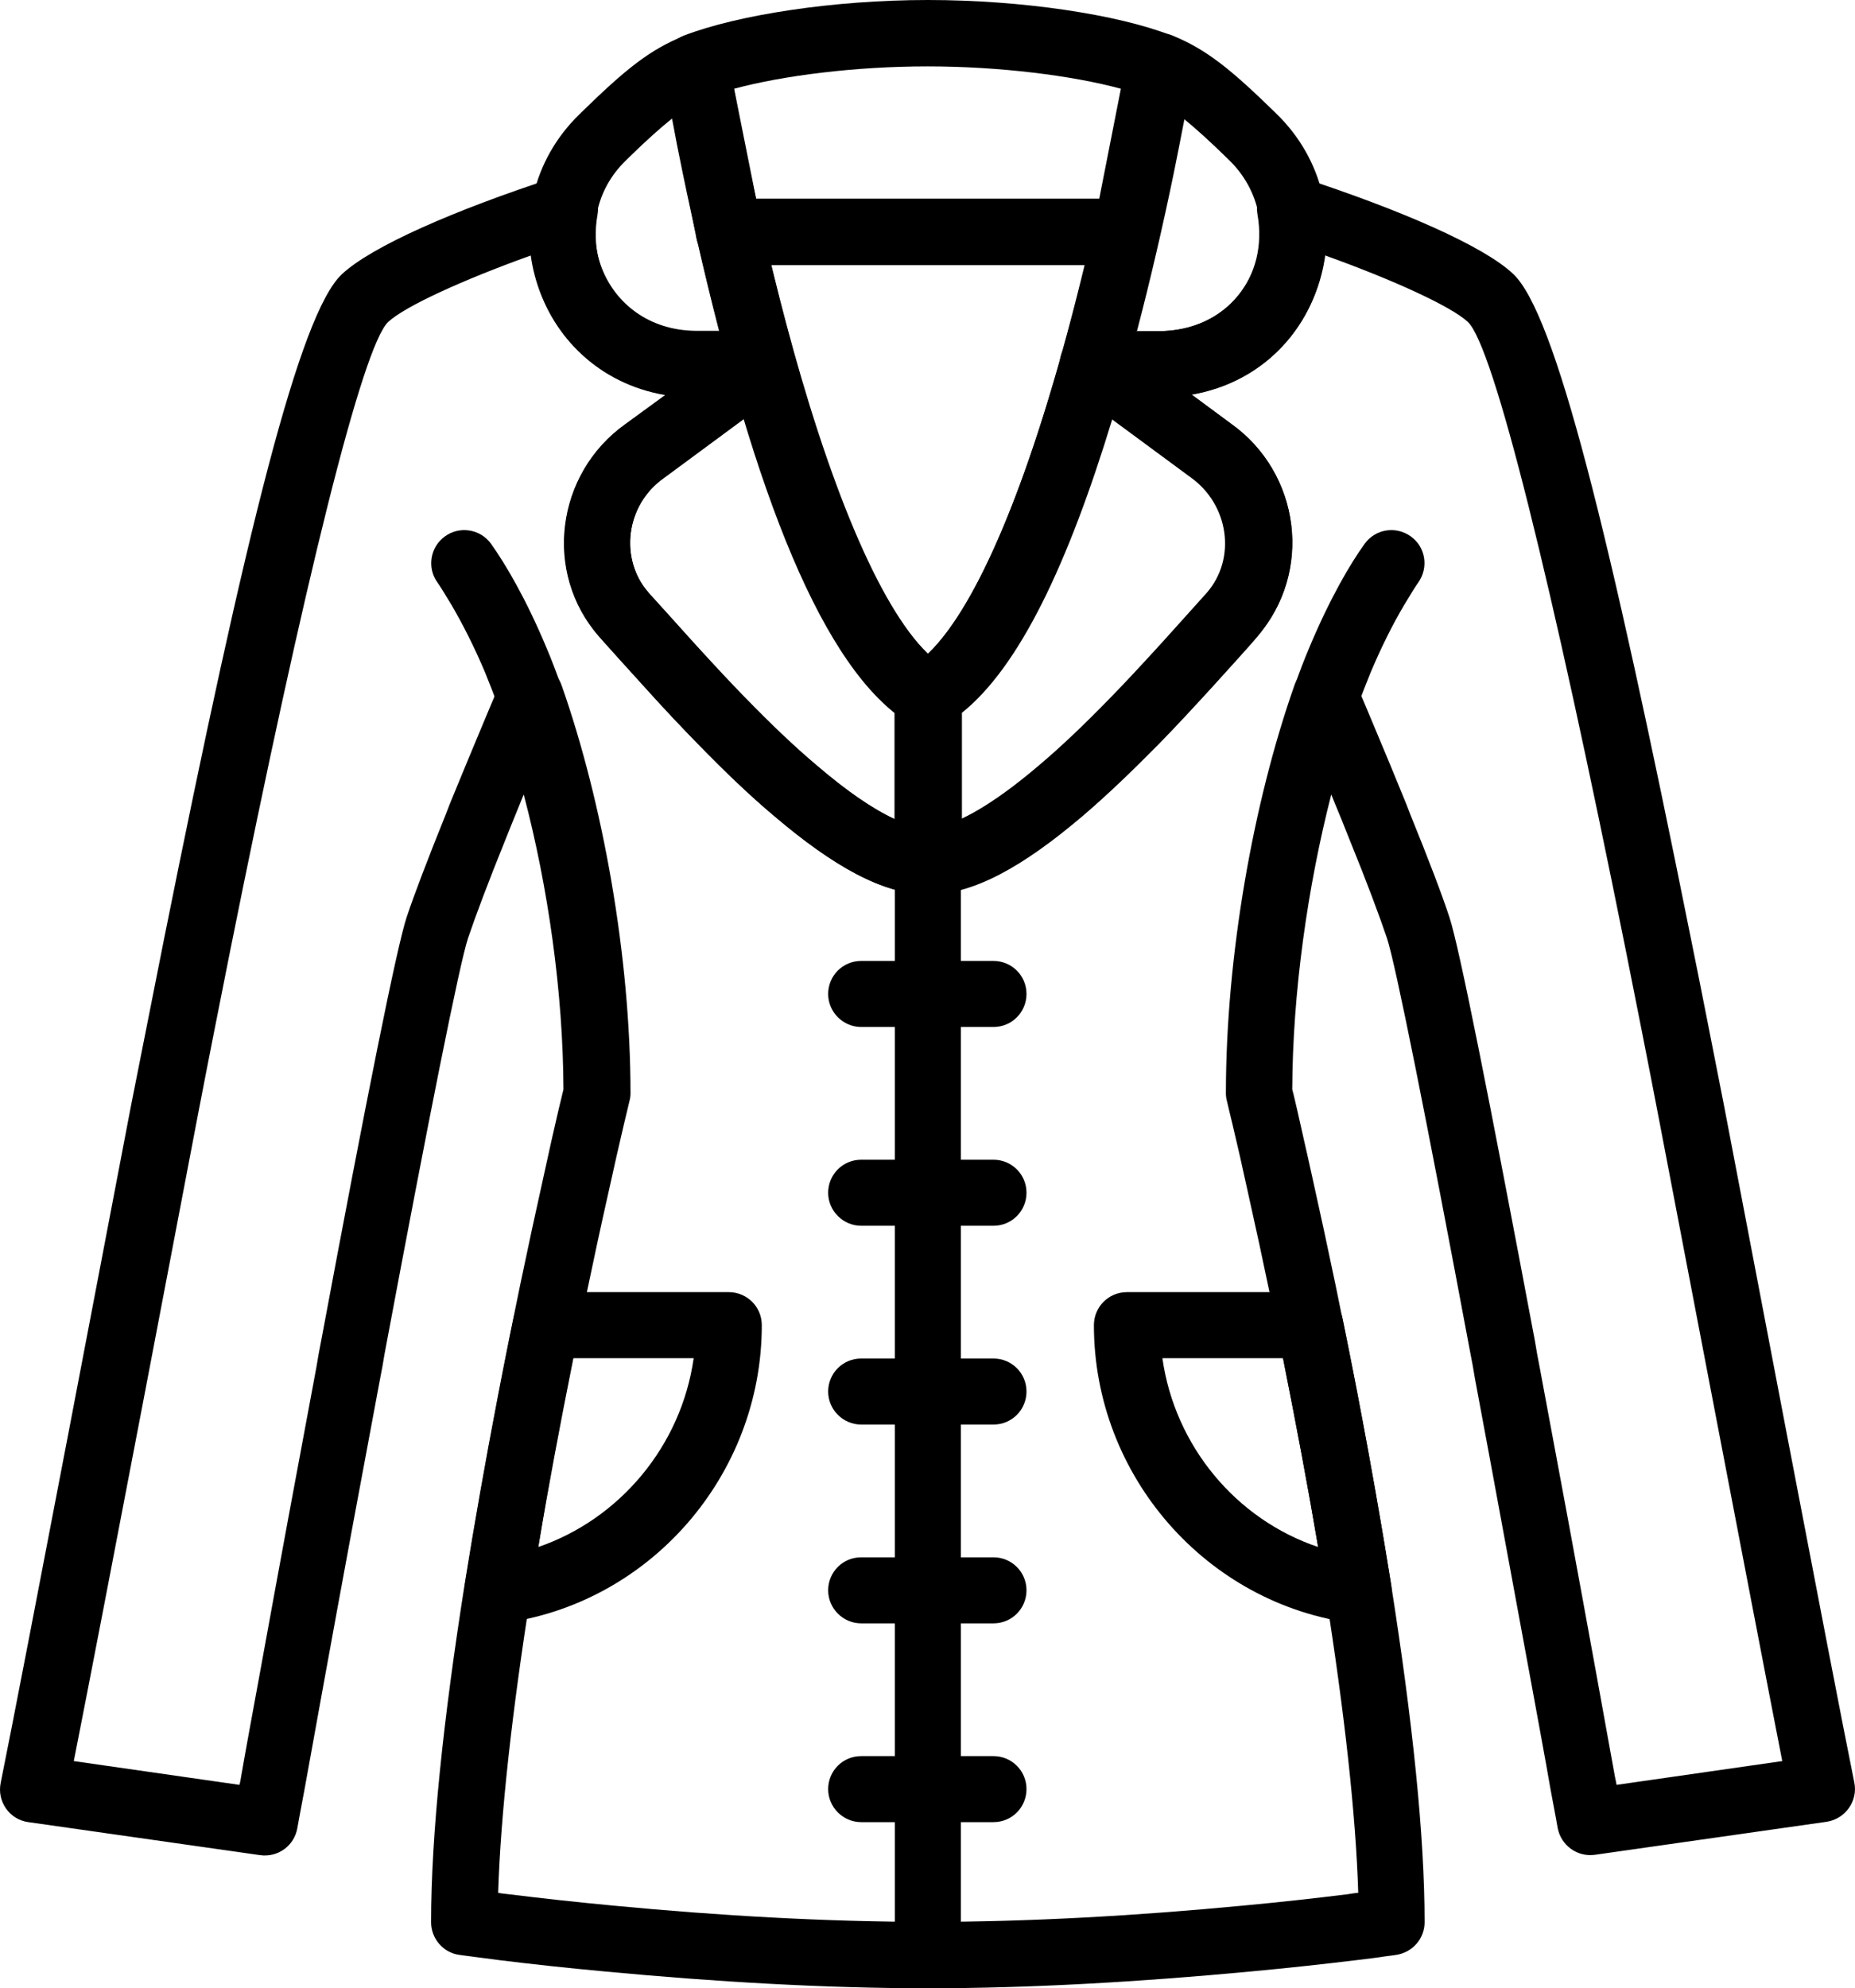 <?xml version="1.0" encoding="utf-8"?>
<!-- Generator: Adobe Illustrator 26.0.0, SVG Export Plug-In . SVG Version: 6.00 Build 0)  -->
<svg version="1.1" id="katman_1" xmlns="http://www.w3.org/2000/svg" xmlns:xlink="http://www.w3.org/1999/xlink" x="0px" y="0px"
	 viewBox="0 0 522.8 560.1" style="enable-background:new 0 0 522.8 560.1;" xml:space="preserve">
<style type="text/css">
	.st0{fill-rule:evenodd;clip-rule:evenodd;}
</style>
<g>
	<path class="st0" d="M158.1,193.1c-1.3-3.7-2.7-7.4-4.2-10.9c-5.7-13.6-11.5-23.4-15.5-29c-3-4.2-8.9-5.1-13-2.1
		c-4.2,3-5.1,8.9-2.1,13c0.7,1,2.1,3.2,4,6.4c3.2,5.5,6.4,11.8,9.4,18.9c1.3,3.2,2.6,6.5,3.8,9.9c1.7,4.9,7,7.4,11.9,5.7
		C157.3,203.3,159.8,197.9,158.1,193.1L158.1,193.1z"/>
	<path class="st0" d="M382.5,199.3c1.2-3.4,2.5-6.7,3.8-9.9c3-7.1,6.2-13.5,9.4-18.9c1.9-3.2,3.3-5.4,4-6.4c3-4.2,2.1-10-2.1-13
		s-10-2.1-13,2.1c-4,5.5-9.8,15.4-15.5,29c-1.5,3.5-2.9,7.2-4.2,10.9c-1.7,4.9,0.8,10.2,5.7,11.9
		C375.5,206.7,380.8,204.1,382.5,199.3L382.5,199.3z"/>
	<path class="st0" d="M176.2,119.5c-19.5,13.9-23.2,41.8-7.4,59.8c0.3,0.3,0.3,0.3,0.7,0.8c0.4,0.5,9.1,10.1,12.1,13.4
		c5.4,6,10.3,11.2,15.2,16.2c7.5,7.7,14.6,14.5,21.4,20.2c16.7,14.2,30.8,22.1,43.4,22.1c5.2,0,9.3-4.2,9.3-9.3V196
		c0-3.3-1.7-6.3-4.5-8c-13.5-8.1-27.8-38.1-40.6-81.7c-5.7-19.5-10.7-40.4-15.1-61.3c-1.5-7.3-2.8-14.1-3.9-20.2
		c-0.7-3.6-1.1-6.2-1.3-7.6c-1-5.9-7.2-9.4-12.7-7.1c-9.7,3.9-16.5,9.4-29,21.6c-0.2,0.2-0.2,0.2-0.4,0.4
		c-27.2,26.3-13.5,72.8,24.1,79.2L176.2,119.5z M192.4,48.7c3.1,15,6.6,30,10.4,44.6c1.6,6.2,3.3,12.3,5,18.2
		c0.6,2.2,1.3,4.3,1.9,6.4c12.5,41,26.2,69.8,42.4,82.8v30c-6.1-2.8-13.5-7.9-21.9-15.1c-6.3-5.3-13-11.7-20.1-19
		c-4.7-4.8-9.4-9.9-14.7-15.7c-2.9-3.2-11.6-12.9-12.1-13.4c-0.2-0.2-0.2-0.2-0.6-0.7c-8.3-9.4-6.3-24.6,4.4-32.3l33.2-24.5
		c7.3-5.3,3.5-16.8-5.5-16.8c-2.5,0-4.4,0-7.2,0c-2.5,0-3.6,0-4.8,0c-2.3,0-4.2,0-6.6,0c-26.8-0.2-37.5-30.9-19.8-48
		c0.3-0.3,0.3-0.3,0.4-0.4c5.1-5,9.1-8.6,12.6-11.4C190.3,38.3,191.3,43.4,192.4,48.7L192.4,48.7z"/>
	<path class="st0" d="M346.3,45c18,17.4,7.3,48.2-19.5,48.3c-2.3,0-4.3,0-6.5,0c-1.2,0-2.3,0-4.8,0c-2.8,0-4.8,0-7.2,0
		c-9,0-12.8,11.5-5.5,16.8l33.1,24.4c10.8,7.7,12.9,22.9,4.5,32.5c-0.3,0.3-0.3,0.3-0.5,0.5c-0.5,0.6-9.2,10.2-12.1,13.5
		c-5.3,5.8-10,10.9-14.7,15.7c-7.2,7.4-13.8,13.7-20.1,19c-8.4,7.2-15.9,12.2-21.9,15.1v-30c16.2-13,29.9-41.8,42.4-82.8
		c0.6-2.1,1.3-4.3,1.9-6.4c1.7-6,3.4-12,5-18.2c3.8-14.5,7.3-29.6,10.4-44.6c1.1-5.4,2.1-10.5,3-15.2
		C337.1,36.3,341.1,39.9,346.3,45L346.3,45z M313.7,95.1l-5.5,7.5v9.3c2.4,0,4.4,0,7.2,0c2.5,0,3.6,0,4.8,0c2.3,0,4.3,0,6.7,0
		c3,0,5.9-0.3,8.6-0.8L313.7,95.1z M359.6,31.9c-12.7-12.4-19.6-18-29.2-21.9c-5.5-2.2-11.7,1.2-12.7,7.1c-0.2,1.4-0.7,3.9-1.3,7.6
		c-1.1,6.1-2.4,12.9-3.9,20.2c-4.3,20.9-9.4,41.9-15.1,61.3c-12.8,43.6-27.1,73.5-40.6,81.7c-2.8,1.7-4.5,4.7-4.5,8v46.7
		c0,5.2,4.2,9.3,9.3,9.3c12.6,0,26.7-7.9,43.4-22.1c6.8-5.8,13.8-12.5,21.4-20.2c4.9-5,9.7-10.2,15.2-16.2
		c3-3.3,11.7-12.9,12.1-13.5c0.4-0.4,0.4-0.4,0.6-0.6c15.9-18.1,12.2-46.1-7.4-60l-11.1-8.2C373.2,104.8,386.9,58.3,359.6,31.9
		L359.6,31.9z"/>
	<path class="st0" d="M373.3,71.9c19.8,7.1,35.8,14.5,40.4,18.8c7.2,6.8,23.5,72.3,44.6,177.5c2.9,14.6,6,30.1,9.2,46.8
		c2.9,15,26.5,138.7,34.8,181.1l-46.7,6.7c-0.1-0.6-0.2-1.2-0.4-2c-1.6-8.7-3.3-18.3-5.2-28.7c-5.4-29.7-10.9-59.4-16.1-87.1
		c-0.7-3.6-0.7-3.6-1.3-7.2c-12.9-68.5-21.3-110.9-24.1-119.4c-2.2-6.7-6-16.6-11-28.9c-0.6-1.5-0.6-1.5-1.2-3.1
		c-3.1-7.6-6.4-15.6-9.7-23.4c-1.2-2.8-2.2-5.3-3.2-7.6c-0.6-1.4-1-2.3-1.2-2.9c-3.3-7.8-14.6-7.5-17.4,0.6
		c-11.6,32.9-19.3,76.3-19.3,114.9c0,0.7,0.1,1.5,0.3,2.2c0.3,1.2,0.8,3.5,1.6,6.7c1.3,5.4,2.7,11.6,4.2,18.5
		c4.4,19.6,8.7,40.3,12.8,61.4c3.5,18,6.6,35.4,9.2,52c5.3,33.5,8.5,62.1,9.2,84.4c-0.9,0.1-1.9,0.2-2.9,0.4
		c-8.9,1.1-18.7,2.2-29.4,3.2c-30.4,2.9-60.7,4.6-88.9,4.6s-58.6-1.7-88.9-4.6c-10.6-1-20.5-2.1-29.4-3.2c-1-0.1-2-0.2-2.9-0.4
		c0.7-22.2,3.9-50.9,9.2-84.4c2.6-16.6,5.7-34,9.2-52c4.1-21.1,8.4-41.9,12.8-61.4c1.5-6.8,2.9-13,4.2-18.5c0.8-3.3,1.3-5.5,1.6-6.7
		c0.2-0.7,0.3-1.5,0.3-2.2c0-38.5-7.8-81.9-19.4-114.9c-2.8-8-14-8.4-17.4-0.6c-0.2,0.5-0.6,1.5-1.2,2.9c-1,2.3-2,4.8-3.2,7.6
		c-3.3,7.9-6.6,15.8-9.7,23.4c-0.6,1.5-0.6,1.5-1.2,3.1c-5,12.4-8.8,22.3-11,28.9c-2.8,8.5-11.3,50.9-24.1,119.4
		c-0.7,3.6-0.7,3.6-1.3,7.2c-5.2,27.7-10.7,57.4-16.1,87.1c-1.9,10.4-3.7,20-5.2,28.7c-0.1,0.8-0.3,1.5-0.4,2l-46.7-6.7
		c8.4-42.4,31.9-166,34.8-181.1c3.2-16.7,6.3-32.2,9.2-46.8C85.9,163,102.2,97.5,109.4,90.7C114,86.4,130,79,149.8,71.9
		c2.4,19.5,16.7,35.7,37.8,39.3l-11.3,8.3c-19.5,13.9-23.2,41.8-7.4,59.8c1.1,1.3,9.8,10.9,12.8,14.2c5.4,6,10.3,11.2,15.2,16.2
		c7.5,7.7,14.6,14.5,21.4,20.2c16.7,14.2,30.8,22.1,43.4,22.1s26.7-7.9,43.4-22.1c6.8-5.8,13.8-12.5,21.4-20.2
		c4.9-5,9.7-10.2,15.2-16.2c3-3.3,11.7-12.9,12.1-13.5c16.5-18.7,12.7-46.7-6.9-60.6l-11.1-8.2C356.7,107.6,370.9,91.4,373.3,71.9
		L373.3,71.9z M158.8,306.9c-0.3,1.3-0.8,3.3-1.4,5.8c-1.3,5.5-2.7,11.8-4.2,18.7c-4.4,19.7-8.8,40.7-12.9,62
		c-3.5,18.2-6.6,35.8-9.3,52.6c-6.1,38.6-9.5,71.1-9.5,95.5c0,4.6,3.4,8.6,8,9.2c0.5,0.1,1.6,0.2,3,0.4c2.4,0.3,5.2,0.7,8.4,1.1
		c9,1.1,19,2.2,29.9,3.2c30.9,2.9,61.8,4.7,90.7,4.7s59.8-1.8,90.7-4.7c10.8-1,20.8-2.1,29.9-3.2c3.2-0.4,6-0.7,8.4-1.1
		c1.5-0.2,2.5-0.3,3-0.4c4.6-0.7,8-4.6,8-9.2c0-24.4-3.4-56.8-9.5-95.5c-2.7-16.8-5.8-34.4-9.3-52.6c-4.1-21.3-8.5-42.3-12.9-62
		c-1.5-6.9-3-13.2-4.2-18.7c-0.6-2.5-1-4.4-1.4-5.8c0.1-27.2,4.3-57,11-83.1c1.3,3.3,2.7,6.5,3.9,9.6c0.6,1.5,0.6,1.5,1.2,3
		c4.9,12,8.5,21.7,10.6,27.9c2.4,7.2,11.1,50.7,23.5,116.9c0.7,3.6,0.7,3.6,1.3,7.2c5.2,27.7,10.6,57.4,16.1,87
		c1.9,10.4,3.7,20,5.2,28.7c0.9,4.8,0.9,4.8,1.5,8c0.4,2.3,0.4,2.3,0.5,2.8c0.9,4.9,5.5,8.3,10.5,7.6l65.3-9.3
		c5.3-0.8,8.9-5.9,7.8-11.1c-5.6-27.4-33.5-174-36.7-190.6c-3.3-16.7-6.3-32.2-9.3-46.9c-23.3-116.1-38.3-176.2-50.1-187.4
		c-8.3-7.9-31.8-18.1-60-27.3c-6.7-2.2-13.3,3.6-12.1,10.5c3.1,17.4-8.4,32.7-27.8,32.9c-2.3,0-4.3,0-6.6,0c-1.2,0-2.3,0-4.8,0
		c-2.8,0-4.8,0-7.2,0c-9,0-12.8,11.5-5.5,16.8l33.1,24.4c10.8,7.7,12.9,22.9,4.5,32.5c-1,1.1-9.6,10.7-12.6,14
		c-5.3,5.8-10,10.9-14.7,15.7c-7.2,7.4-13.8,13.7-20.1,19c-13.5,11.5-24.5,17.6-31.3,17.6s-17.8-6.1-31.3-17.6
		c-6.3-5.3-13-11.7-20.1-19c-4.7-4.8-9.4-9.9-14.7-15.7c-2.9-3.2-11.6-12.9-12.1-13.4c-8.9-10.1-6.9-25.3,3.9-32.9l33.2-24.5
		c7.3-5.3,3.5-16.8-5.5-16.8c-2.5,0-4.4,0-7.2,0c-2.5,0-3.6,0-4.8,0c-2.2,0-4.2,0-6.6,0c-19.4-0.1-30.9-15.5-27.8-32.9
		c1.2-6.9-5.4-12.7-12.1-10.5c-28.2,9.2-51.6,19.4-60,27.3c-11.8,11.2-26.8,71.3-50.1,187.4c-2.9,14.7-6,30.2-9.3,46.9
		C33.7,328.2,5.8,474.8,0.2,502.2c-1.1,5.3,2.5,10.4,7.8,11.1l65.3,9.3c5,0.7,9.6-2.6,10.5-7.6c0.1-0.5,0.1-0.5,0.5-2.8
		c0.6-3.2,0.6-3.2,1.5-8c1.6-8.7,3.3-18.3,5.2-28.7c5.4-29.7,10.9-59.3,16.1-87c0.7-3.6,0.7-3.6,1.3-7.2
		c12.4-66.2,21.1-109.8,23.5-117c2.1-6.2,5.7-15.8,10.6-27.9c0.6-1.5,0.6-1.5,1.2-3c1.3-3.2,2.6-6.4,3.9-9.6
		C154.5,249.9,158.7,279.7,158.8,306.9L158.8,306.9z"/>
	<path class="st0" d="M261.5,0c-26.6,0-53.6,4.2-68.7,10c-4.2,1.6-6.7,6.1-5.8,10.5l9.3,46.7c0.9,4.4,4.7,7.5,9.2,7.5h112
		c4.4,0,8.3-3.1,9.2-7.5l9.3-46.7c0.9-4.5-1.6-8.9-5.8-10.5C315.1,4.1,288.1,0,261.5,0L261.5,0z M309.8,56h-96.7l-6.2-31
		c13.7-3.7,34.2-6.3,54.5-6.3s40.9,2.6,54.5,6.3L309.8,56z"/>
	<path class="st0" d="M317.5,56h-112c-6,0-10.4,5.6-9.1,11.4c16.2,71.1,35.4,121.6,60.2,136.6c3,1.8,6.7,1.8,9.6,0
		c24.8-15,44-65.5,60.2-136.6C327.9,61.5,323.5,56,317.5,56L317.5,56z M261.5,184.2c-15.7-14.9-31.2-55.9-44.2-109.6h88.4
		C292.7,128.3,277.2,169.3,261.5,184.2L261.5,184.2z"/>
	<path class="st0" d="M242.7,289.3H280c5.2,0,9.3-4.2,9.3-9.3c0-5.2-4.2-9.3-9.3-9.3h-37.3c-5.2,0-9.3,4.2-9.3,9.3
		C233.4,285.1,237.6,289.3,242.7,289.3z"/>
	<path class="st0" d="M242.7,345.3H280c5.2,0,9.3-4.2,9.3-9.3c0-5.2-4.2-9.3-9.3-9.3h-37.3c-5.2,0-9.3,4.2-9.3,9.3
		C233.4,341.1,237.6,345.3,242.7,345.3z"/>
	<path class="st0" d="M242.7,401.3H280c5.2,0,9.3-4.2,9.3-9.3c0-5.2-4.2-9.3-9.3-9.3h-37.3c-5.2,0-9.3,4.2-9.3,9.3
		C233.4,397.1,237.6,401.3,242.7,401.3z"/>
	<path class="st0" d="M242.7,457.3H280c5.2,0,9.3-4.2,9.3-9.3c0-5.2-4.2-9.3-9.3-9.3h-37.3c-5.2,0-9.3,4.2-9.3,9.3
		C233.4,453.1,237.6,457.3,242.7,457.3z"/>
	<path class="st0" d="M242.7,513.3H280c5.2,0,9.3-4.2,9.3-9.3c0-5.2-4.2-9.3-9.3-9.3h-37.3c-5.2,0-9.3,4.2-9.3,9.3
		C233.4,509.1,237.6,513.3,242.7,513.3z"/>
	<path class="st0" d="M252.2,242.6v308c0,5.2,4.2,9.3,9.3,9.3s9.3-4.2,9.3-9.3v-308c0-5.2-4.2-9.3-9.3-9.3S252.2,237.5,252.2,242.6
		L252.2,242.6z"/>
	<path class="st0" d="M369.2,364h-51.6c-5.2,0-9.3,4.2-9.3,9.3c0,42.5,31.8,78.7,73.4,84l1.2,0.1c5.8,0,10.1-5.1,9.2-10.8
		c-3.8-23.8-8.4-49.2-13.7-75.1C377.5,367.1,373.6,364,369.2,364L369.2,364z M327.6,382.6h34c3.6,18.2,7,36.1,9.9,53.2
		C348.3,428,331.1,407.3,327.6,382.6L327.6,382.6z"/>
	<path class="st0" d="M140.1,457.4l1.2-0.1c41.6-5.3,73.4-41.5,73.4-84c0-5.2-4.2-9.3-9.3-9.3h-51.6c-4.4,0-8.3,3.1-9.1,7.5
		c-5.2,25.7-9.9,51.2-13.7,75.1C130,452.3,134.4,457.4,140.1,457.4L140.1,457.4z M161.5,382.6h34c-3.5,24.7-20.8,45.3-43.8,53.2
		C154.5,418.6,157.8,400.7,161.5,382.6L161.5,382.6z"/>
</g>
</svg>
